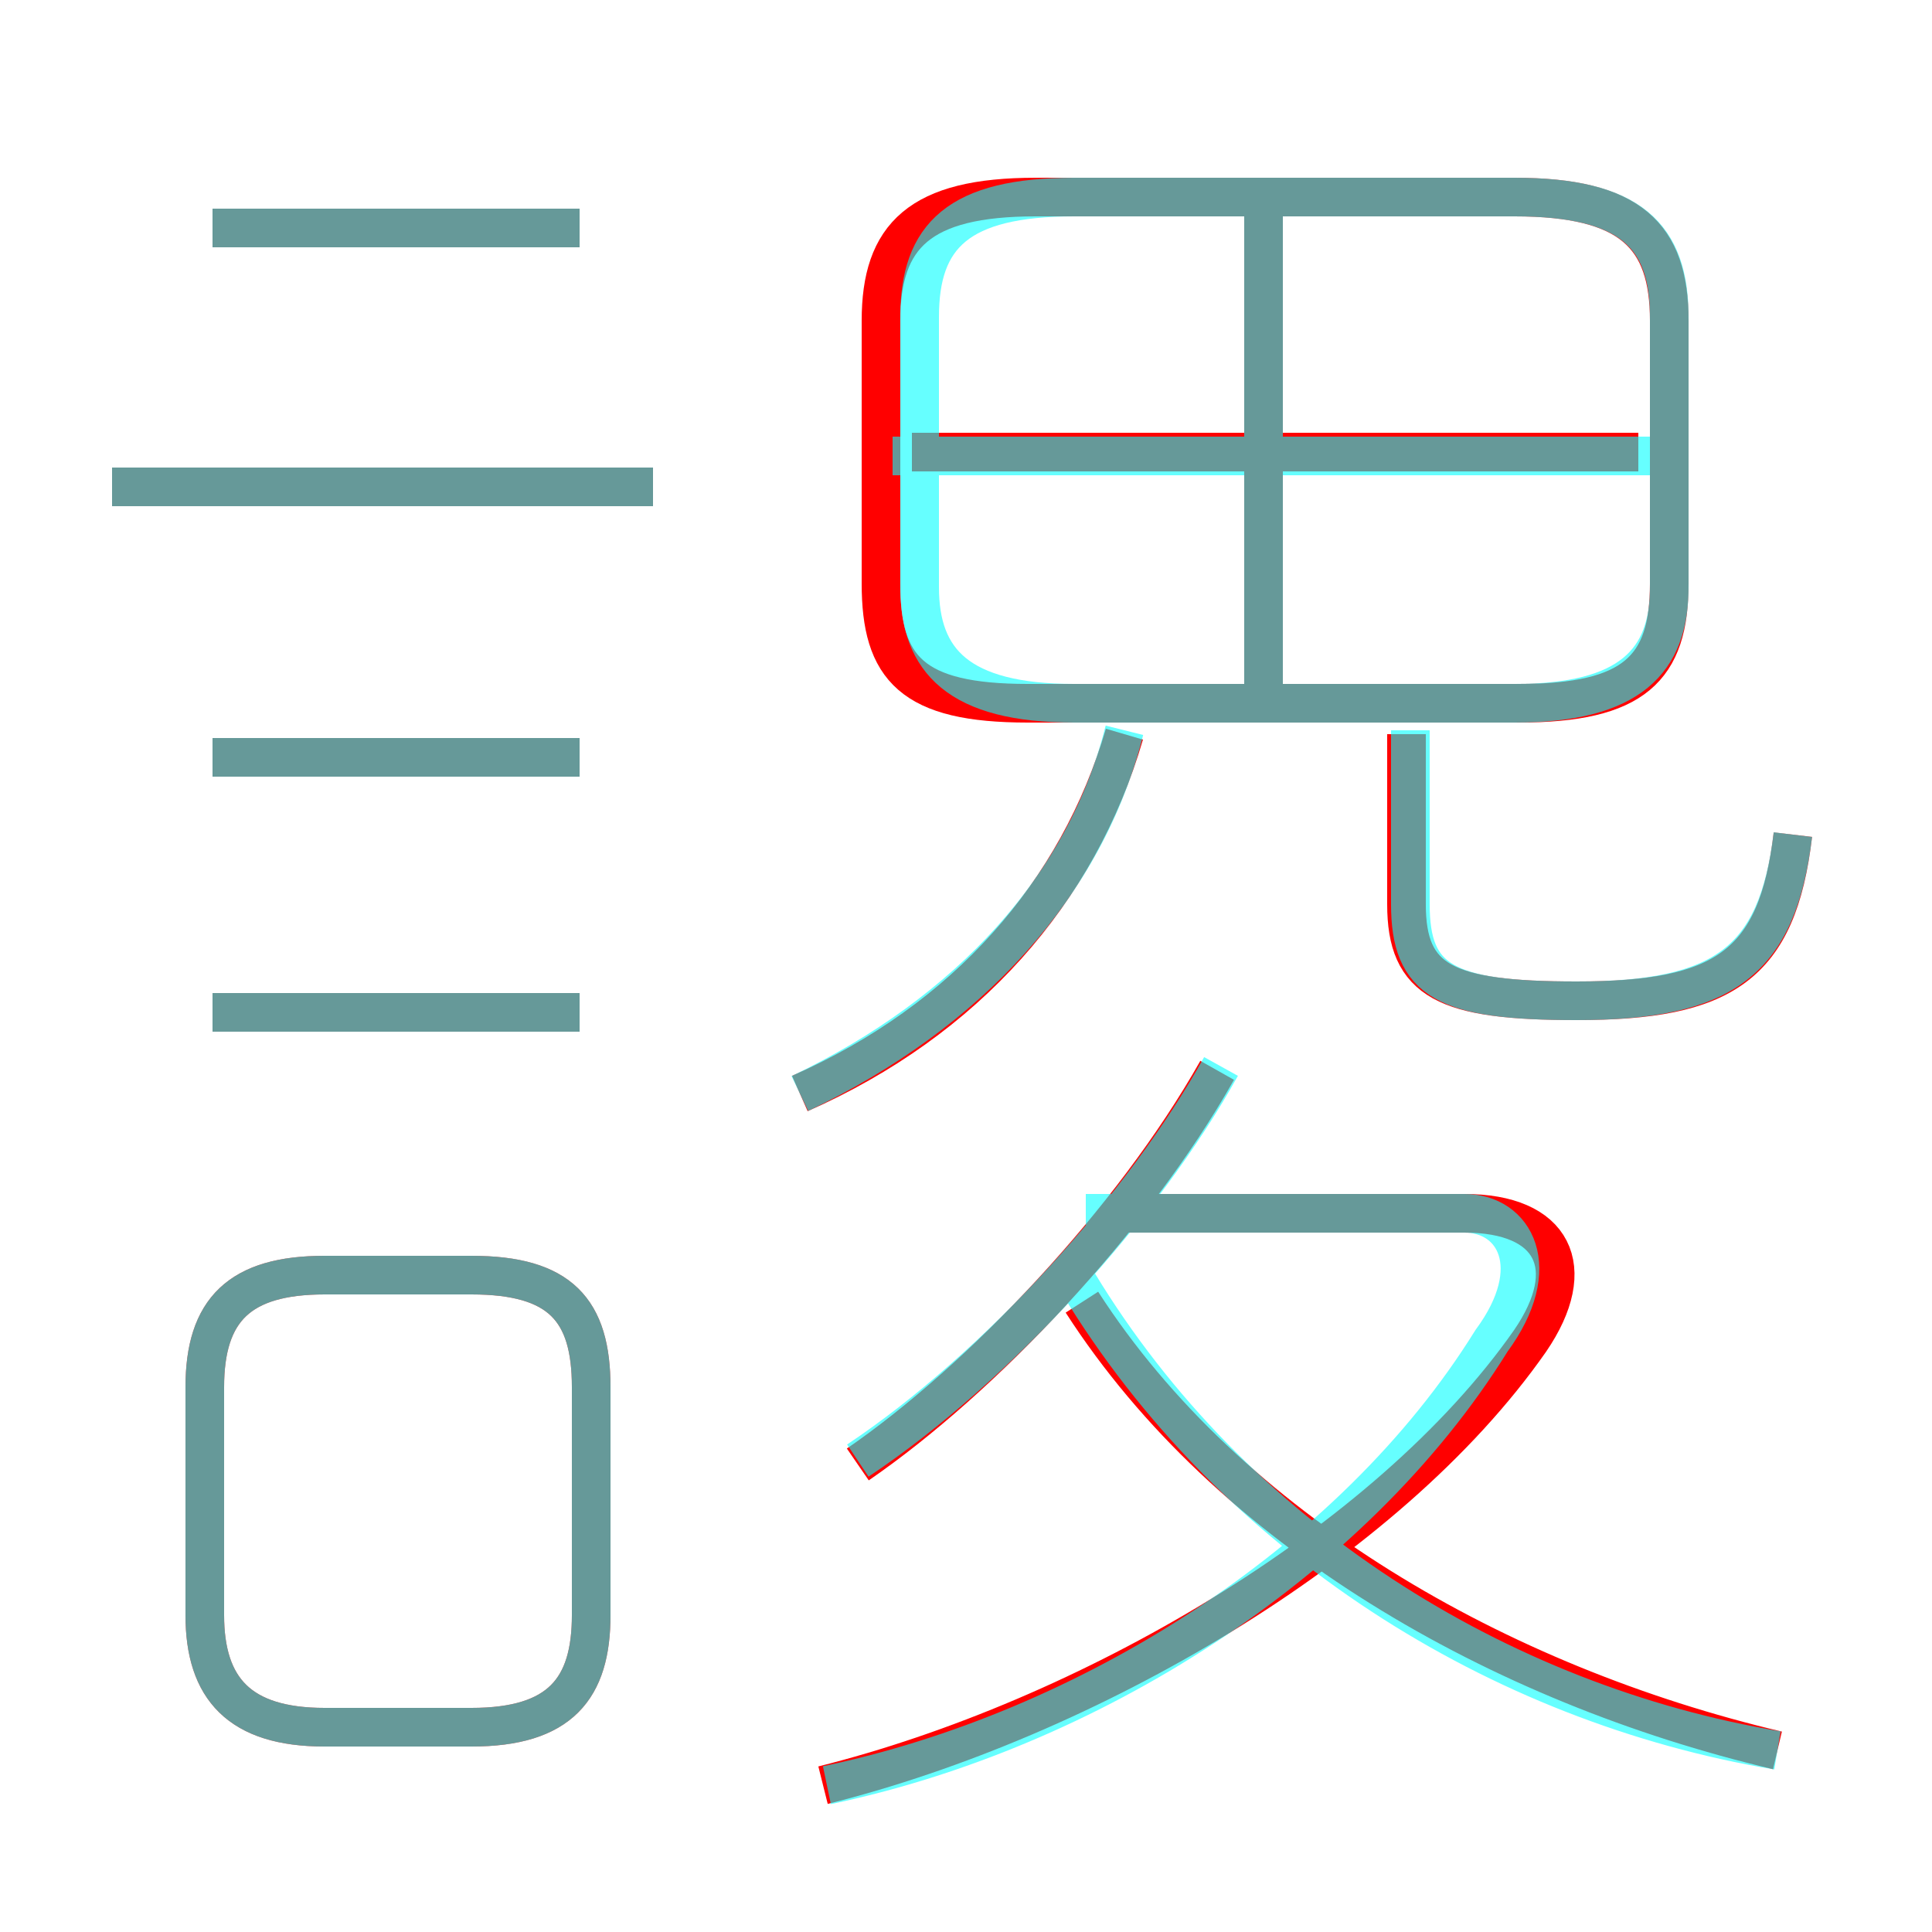 <?xml version='1.0' encoding='utf8'?>
<svg viewBox="0.0 -6.0 50.0 50.0" version="1.1" xmlns="http://www.w3.org/2000/svg">
<rect x="0.0" y="-6.0" width="50.0" height="50.0" fill="#333333" stroke="none"/>
<rect x="-1000" y="-1000" width="2000" height="2000" stroke="white" fill="white"/>
<g style="fill:none;stroke:rgba(255, 0, 0, 1);  stroke-width:1"><path d="M 21.3 2.2 C 28.1 0.5 35.9 -4.0 39.6 -9.3 C 40.9 -11.2 40.2 -12.6 37.9 -12.6 L 28.8 -12.6 M 15.3 -2.2 L 15.3 -8.1 C 15.3 -10.1 14.5 -11.0 12.2 -11.0 L 8.4 -11.0 C 6.2 -11.0 5.3 -10.1 5.3 -8.1 L 5.3 -2.2 C 5.3 -0.3 6.2 0.7 8.4 0.7 L 12.2 0.7 C 14.5 0.7 15.3 -0.3 15.3 -2.2 Z M 15.0 -17.8 L 5.5 -17.8 M 15.0 -24.4 L 5.5 -24.4 M 22.2 -6.1 C 25.4 -8.3 29.3 -12.4 31.5 -16.3 M 16.9 -31.4 L 2.9 -31.4 M 46.0 1.3 C 38.8 -0.4 31.8 -4.4 28.0 -10.3 M 20.7 -15.7 C 25.0 -17.6 27.9 -20.9 29.1 -25.0 M 15.0 -38.1 L 5.5 -38.1 M 46.4 -22.4 C 46.0 -19.0 44.6 -18.1 40.8 -18.1 C 37.4 -18.1 36.4 -18.6 36.4 -20.6 L 36.4 -25.0 M 32.7 -25.8 L 32.7 -39.0 M 39.2 -38.9 L 26.8 -38.9 C 23.8 -38.9 22.8 -37.9 22.8 -35.7 L 22.8 -28.9 C 22.8 -26.7 23.6 -25.8 26.6 -25.8 L 39.3 -25.8 C 42.3 -25.8 43.2 -26.7 43.2 -28.9 L 43.2 -35.7 C 43.2 -37.9 42.2 -38.9 39.2 -38.9 Z M 42.4 -32.3 L 23.6 -32.3" transform="translate(0.0 38.0)" />
</g>
<g style="fill:none;stroke:rgba(0, 255, 255, 0.6);  stroke-width:1">
<path d="M 46.0 1.3 C 38.8 0.1 31.9 -4.2 27.9 -10.8 M 8.4 0.7 L 12.2 0.7 C 14.5 0.7 15.3 -0.3 15.3 -2.2 L 15.3 -8.1 C 15.3 -10.1 14.5 -11.0 12.2 -11.0 L 8.4 -11.0 C 6.2 -11.0 5.3 -10.1 5.3 -8.1 L 5.3 -2.2 C 5.3 -0.3 6.2 0.7 8.4 0.7 Z M 15.0 -17.8 L 5.5 -17.8 M 21.4 2.2 C 28.1 0.8 35.0 -3.5 38.6 -9.3 C 40.0 -11.2 39.2 -12.6 37.9 -12.6 L 28.1 -12.6 M 15.0 -24.4 L 5.5 -24.4 M 22.2 -6.2 C 25.8 -8.6 29.6 -12.8 31.6 -16.4 M 16.9 -31.4 L 2.9 -31.4 M 20.7 -15.7 C 25.1 -17.8 28.1 -21.1 29.1 -25.1 M 15.0 -38.1 L 5.5 -38.1 M 46.4 -22.4 C 46.0 -19.1 44.6 -18.1 40.8 -18.1 C 37.4 -18.1 36.5 -18.6 36.5 -20.6 L 36.5 -25.1 M 42.8 -32.2 L 23.1 -32.2 M 27.8 -25.8 L 39.2 -25.8 C 42.2 -25.8 43.2 -26.9 43.2 -28.8 L 43.2 -35.8 C 43.2 -37.9 42.2 -38.9 39.2 -38.9 L 27.8 -38.9 C 24.8 -38.9 23.8 -37.9 23.8 -35.8 L 23.8 -28.8 C 23.8 -26.9 24.8 -25.8 27.8 -25.8 Z M 32.7 -25.8 L 32.7 -38.5" transform="translate(0.0 38.0)" />
</g>
</svg>